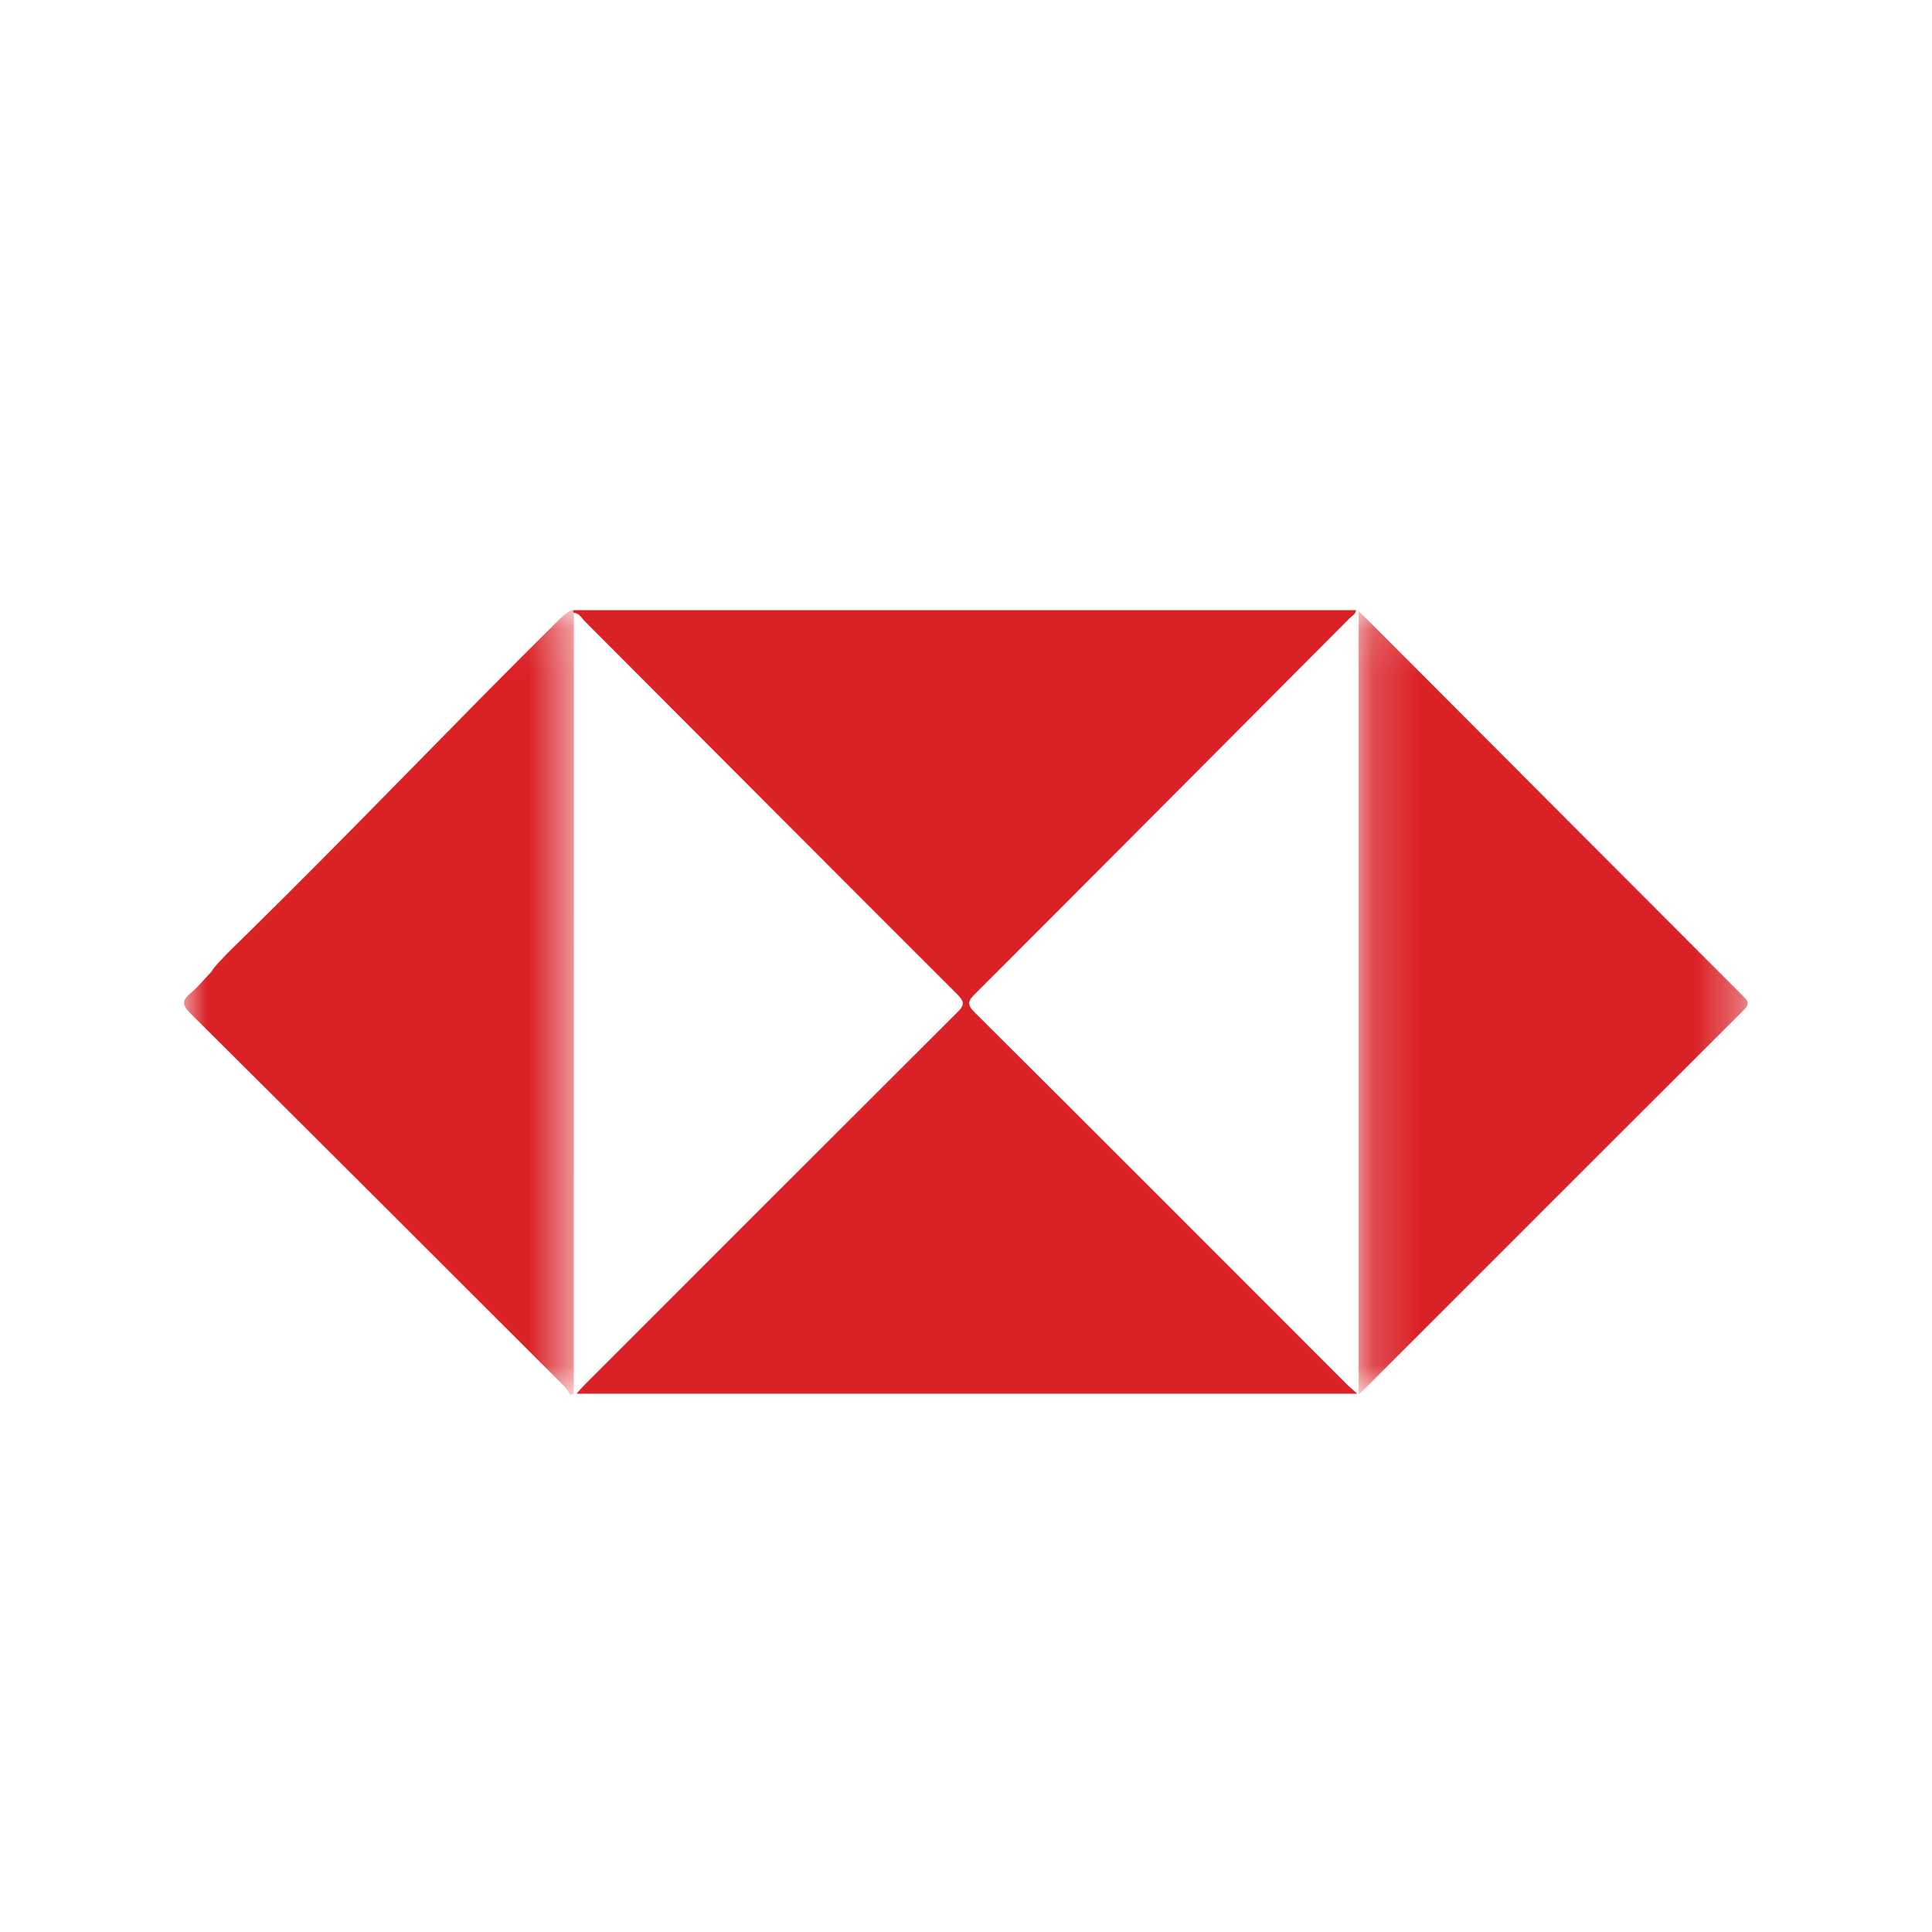 <?xml version="1.0" encoding="UTF-8"?>
<svg width="42px" height="42px" viewBox="0 0 42 42" version="1.1" xmlns="http://www.w3.org/2000/svg" xmlns:xlink="http://www.w3.org/1999/xlink">
    <title>[00150] HSBC</title>
    <defs>
        <polygon id="path-1" points="0 0.09 8.476 0.09 8.476 17.16 0 17.16"></polygon>
        <polygon id="path-3" points="0.193 0.115 8.65 0.115 8.65 17.139 0.193 17.139"></polygon>
    </defs>
    <g id="[00150]-HSBC" stroke="none" stroke-width="1" fill="none" fill-rule="evenodd">
        <g id="Group-9" transform="translate(4, 13)">
            <path d="M25.481,0.264 C25.47,0.351 25.393,0.387 25.341,0.439 C22.628,3.164 19.915,5.889 17.196,8.608 C17.042,8.761 17.014,8.835 17.187,9.007 C19.894,11.701 22.592,14.405 25.291,17.106 C25.347,17.161 25.409,17.211 25.506,17.298 L8.532,17.298 C8.598,17.226 8.656,17.157 8.72,17.093 C11.413,14.398 14.106,11.703 16.805,9.013 C16.958,8.861 16.984,8.789 16.813,8.619 C14.11,5.921 11.416,3.214 8.718,0.511 C8.646,0.44 8.597,0.333 8.476,0.322 C8.462,0.31 8.457,0.297 8.461,0.284 C8.466,0.27 8.47,0.264 8.474,0.264 L25.481,0.264 Z" id="Fill-1" fill="#DA2126"></path>
            <g id="Group-5" transform="translate(0, 0.174)">
                <mask id="mask-2" fill="white">
                    <use xlink:href="#path-1"></use>
                </mask>
                <g id="Clip-4"></g>
                <path d="M8.474,0.09 C8.475,0.11 8.476,0.129 8.476,0.148 C8.475,5.699 8.475,11.249 8.474,16.799 L8.474,17.108 C8.451,17.125 8.429,17.142 8.406,17.16 C8.358,17.091 8.318,17.014 8.26,16.955 C5.552,14.25 2.845,11.545 0.131,8.848 C-0.043,8.675 -0.045,8.577 0.135,8.425 C0.301,8.283 0.441,8.112 0.593,7.954 C0.646,7.87 0.704,7.803 0.772,7.73 C0.974,7.51 1.193,7.305 1.406,7.095 C3.665,4.877 5.847,2.582 8.095,0.354 C8.196,0.255 8.294,0.155 8.422,0.09 L8.474,0.09 Z" id="Fill-3" fill="#DA2126" mask="url(#mask-2)"></path>
            </g>
            <g id="Group-8" transform="translate(25.344, 0.174)">
                <mask id="mask-4" fill="white">
                    <use xlink:href="#path-3"></use>
                </mask>
                <g id="Clip-7"></g>
                <path d="M0.193,17.139 L0.193,0.115 C0.268,0.186 0.316,0.23 0.362,0.276 C3.09,3.01 5.816,5.745 8.545,8.476 C8.65,8.581 8.707,8.641 8.567,8.781 C5.807,11.532 3.053,14.289 0.298,17.044 C0.275,17.067 0.249,17.088 0.193,17.139" id="Fill-6" fill="#DA2126" mask="url(#mask-4)"></path>
            </g>
        </g>
    </g>
</svg>